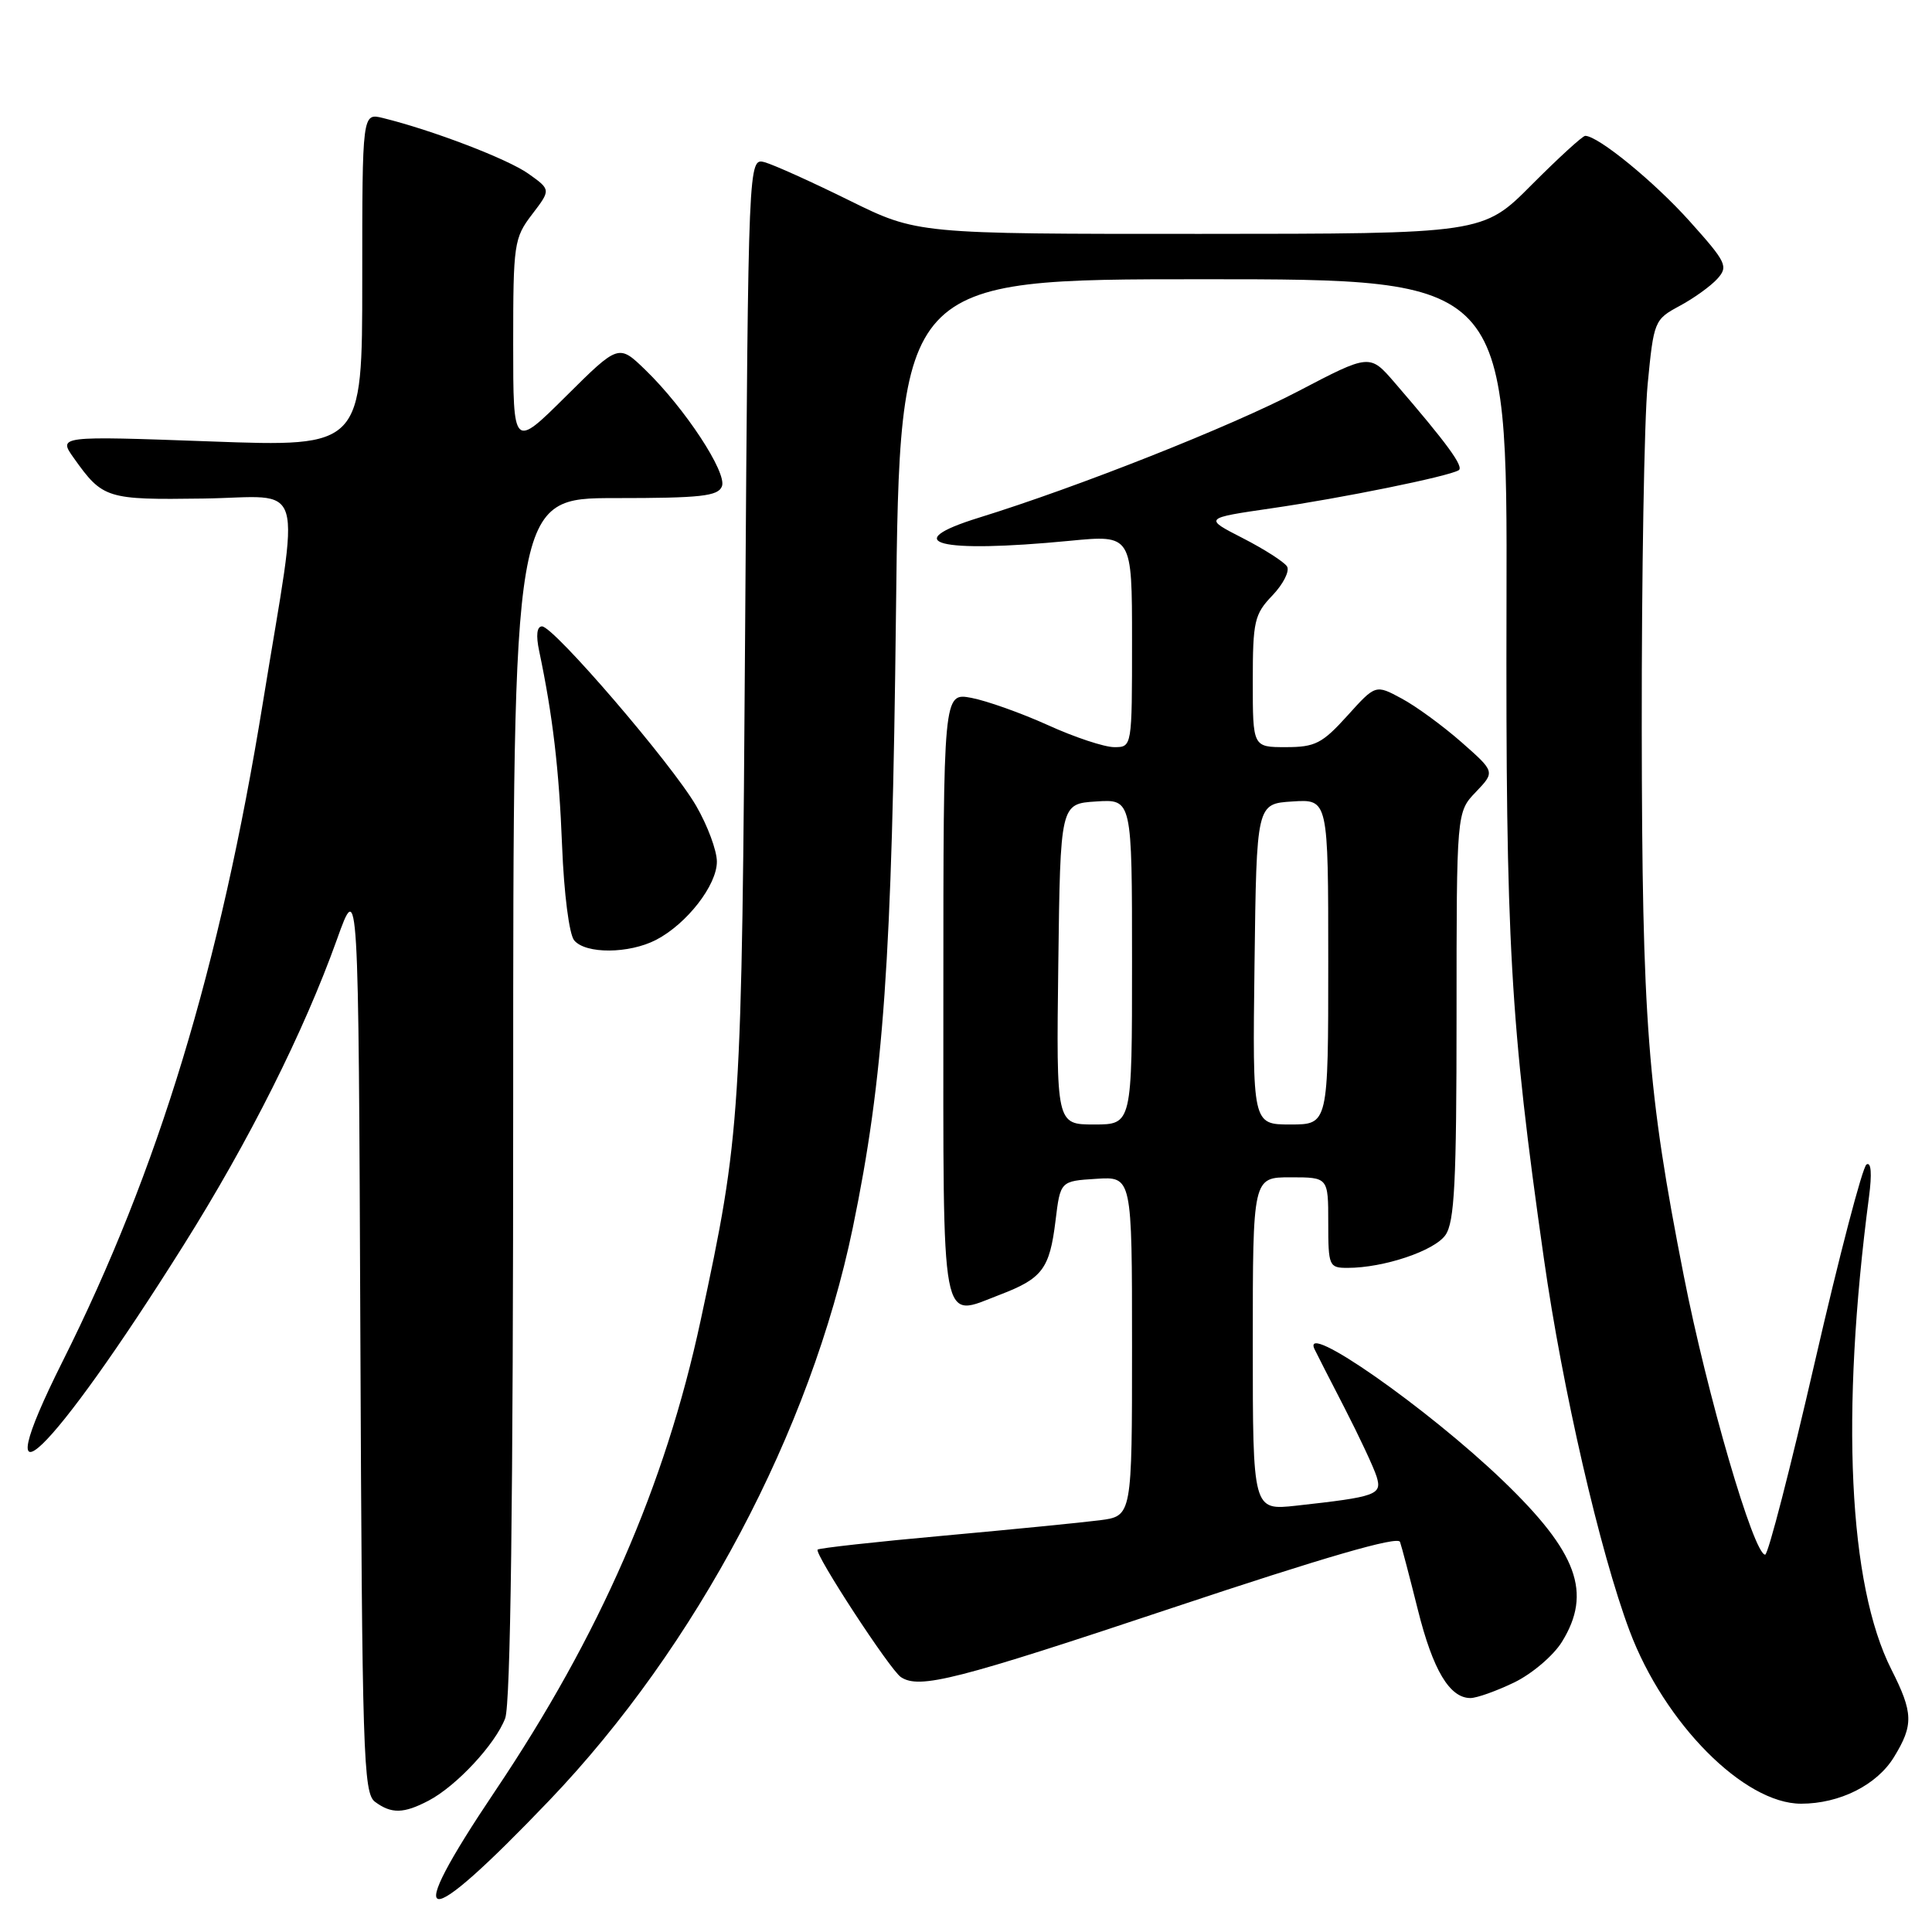 <?xml version="1.0" encoding="UTF-8" standalone="no"?>
<!DOCTYPE svg PUBLIC "-//W3C//DTD SVG 1.1//EN" "http://www.w3.org/Graphics/SVG/1.1/DTD/svg11.dtd" >
<svg xmlns="http://www.w3.org/2000/svg" xmlns:xlink="http://www.w3.org/1999/xlink" version="1.1" viewBox="0 0 256 256">
 <g >
 <path fill="currentColor"
d=" M 72.80 238.55 C 92.29 218.16 107.42 189.60 113.00 162.68 C 117.09 142.90 118.20 127.19 118.72 81.25 C 119.23 37.00 119.23 37.00 159.47 37.00 C 199.72 37.00 199.72 37.00 199.62 79.75 C 199.51 124.92 200.10 135.37 204.57 166.75 C 207.03 184.06 212.00 205.63 215.93 216.10 C 220.53 228.35 231.09 239.00 238.65 239.00 C 243.77 239.00 248.71 236.52 250.97 232.81 C 253.57 228.56 253.52 226.96 250.62 221.22 C 244.93 209.97 243.87 187.41 247.65 158.60 C 248.06 155.51 247.94 153.92 247.32 154.30 C 246.79 154.63 243.71 166.40 240.48 180.45 C 237.25 194.50 234.29 206.00 233.89 206.00 C 232.38 206.00 226.21 184.86 223.10 169.00 C 218.29 144.55 217.59 135.38 217.54 96.50 C 217.52 76.15 217.87 55.65 218.32 50.94 C 219.13 42.54 219.21 42.34 222.55 40.54 C 224.42 39.54 226.67 37.92 227.55 36.95 C 229.03 35.31 228.78 34.77 223.91 29.34 C 219.23 24.11 211.76 18.00 210.05 18.00 C 209.70 18.00 206.51 20.92 202.95 24.49 C 196.50 30.98 196.50 30.98 159.02 30.99 C 121.54 31.00 121.54 31.00 112.52 26.55 C 107.56 24.10 102.52 21.83 101.33 21.50 C 99.16 20.92 99.16 20.92 98.74 82.71 C 98.29 148.35 98.18 150.10 92.83 175.00 C 88.13 196.87 79.46 216.71 65.60 237.33 C 53.07 255.97 55.71 256.42 72.80 238.55 Z  M 56.80 238.59 C 60.49 236.65 65.65 231.10 66.94 227.68 C 67.65 225.79 68.00 199.02 68.00 145.43 C 68.00 66.00 68.00 66.00 81.53 66.00 C 92.85 66.00 95.16 65.75 95.66 64.44 C 96.36 62.63 90.74 54.08 85.53 49.03 C 81.97 45.58 81.97 45.58 74.99 52.51 C 68.00 59.45 68.00 59.45 68.00 45.57 C 68.00 32.31 68.11 31.54 70.50 28.41 C 73.00 25.14 73.00 25.14 70.02 23.02 C 67.28 21.07 57.36 17.27 50.75 15.64 C 48.00 14.96 48.00 14.96 48.00 37.10 C 48.00 59.23 48.00 59.23 27.85 58.49 C 7.69 57.76 7.69 57.76 9.80 60.72 C 13.61 66.08 14.14 66.24 26.90 66.06 C 40.75 65.87 39.79 62.60 34.85 93.00 C 29.14 128.20 20.98 155.06 8.30 180.38 C -2.47 201.89 6.63 193.16 24.32 165.00 C 33.00 151.19 40.26 136.72 44.64 124.50 C 47.50 116.50 47.50 116.50 47.75 177.00 C 47.98 232.46 48.14 237.60 49.69 238.75 C 51.87 240.36 53.48 240.33 56.80 238.59 Z  M 200.65 222.93 C 203.00 221.79 205.84 219.37 206.96 217.56 C 210.99 211.05 209.03 205.70 199.16 196.21 C 189.15 186.59 172.42 174.89 174.17 178.75 C 174.36 179.16 176.14 182.65 178.13 186.50 C 180.11 190.35 182.04 194.47 182.41 195.66 C 183.15 198.07 182.42 198.33 171.75 199.51 C 166.00 200.14 166.00 200.14 166.00 178.07 C 166.00 156.00 166.00 156.00 171.00 156.00 C 176.00 156.00 176.00 156.00 176.00 162.00 C 176.00 167.77 176.10 168.00 178.56 168.00 C 183.35 168.00 190.06 165.75 191.53 163.65 C 192.73 161.93 193.00 156.68 193.00 134.58 C 193.00 107.61 193.00 107.61 195.56 104.94 C 198.11 102.27 198.11 102.27 193.66 98.35 C 191.20 96.19 187.64 93.58 185.73 92.56 C 182.27 90.69 182.27 90.69 178.52 94.85 C 175.20 98.52 174.26 99.00 170.38 99.00 C 166.00 99.00 166.00 99.00 166.00 90.30 C 166.00 82.30 166.21 81.39 168.61 78.89 C 170.04 77.39 170.91 75.67 170.54 75.06 C 170.16 74.46 167.53 72.77 164.68 71.31 C 159.50 68.66 159.50 68.66 168.50 67.35 C 177.75 66.01 191.90 63.14 193.28 62.31 C 194.02 61.87 191.76 58.77 184.79 50.69 C 181.50 46.88 181.50 46.88 172.00 51.85 C 163.10 56.51 142.82 64.54 129.73 68.59 C 118.88 71.95 124.34 73.34 141.75 71.66 C 150.00 70.86 150.00 70.86 150.00 84.93 C 150.00 99.00 150.00 99.00 147.64 99.00 C 146.34 99.00 142.38 97.69 138.85 96.08 C 135.31 94.48 130.75 92.86 128.71 92.47 C 125.00 91.78 125.00 91.78 125.00 131.92 C 125.00 177.00 124.55 174.59 132.46 171.57 C 138.12 169.41 139.08 168.14 139.86 161.77 C 140.50 156.50 140.50 156.50 145.25 156.20 C 150.00 155.89 150.00 155.89 150.00 178.38 C 150.00 200.88 150.00 200.88 145.75 201.44 C 143.41 201.74 134.12 202.66 125.10 203.48 C 116.09 204.29 108.54 205.13 108.34 205.33 C 107.85 205.82 117.95 221.30 119.38 222.23 C 121.84 223.85 126.71 222.61 155.32 213.06 C 175.46 206.34 185.24 203.50 185.51 204.31 C 185.74 204.96 186.80 209.02 187.88 213.33 C 189.87 221.29 192.08 225.00 194.84 225.00 C 195.68 225.00 198.29 224.07 200.65 222.93 Z  M 86.93 124.54 C 91.00 122.43 95.00 117.29 94.99 114.17 C 94.99 112.70 93.75 109.37 92.24 106.77 C 89.02 101.22 73.37 83.00 71.82 83.00 C 71.14 83.00 71.00 84.18 71.44 86.25 C 73.24 94.81 74.08 101.90 74.48 112.09 C 74.73 118.41 75.42 123.80 76.08 124.60 C 77.60 126.43 83.34 126.39 86.93 124.54 Z  M 140.23 127.75 C 140.50 106.50 140.50 106.50 145.25 106.20 C 150.00 105.89 150.00 105.89 150.00 127.45 C 150.00 149.00 150.00 149.00 144.98 149.00 C 139.96 149.00 139.96 149.00 140.23 127.75 Z  M 166.23 127.75 C 166.50 106.50 166.50 106.50 171.25 106.20 C 176.00 105.89 176.00 105.89 176.00 127.45 C 176.00 149.00 176.00 149.00 170.98 149.00 C 165.96 149.00 165.96 149.00 166.23 127.75 Z "/>
</g>
</svg>